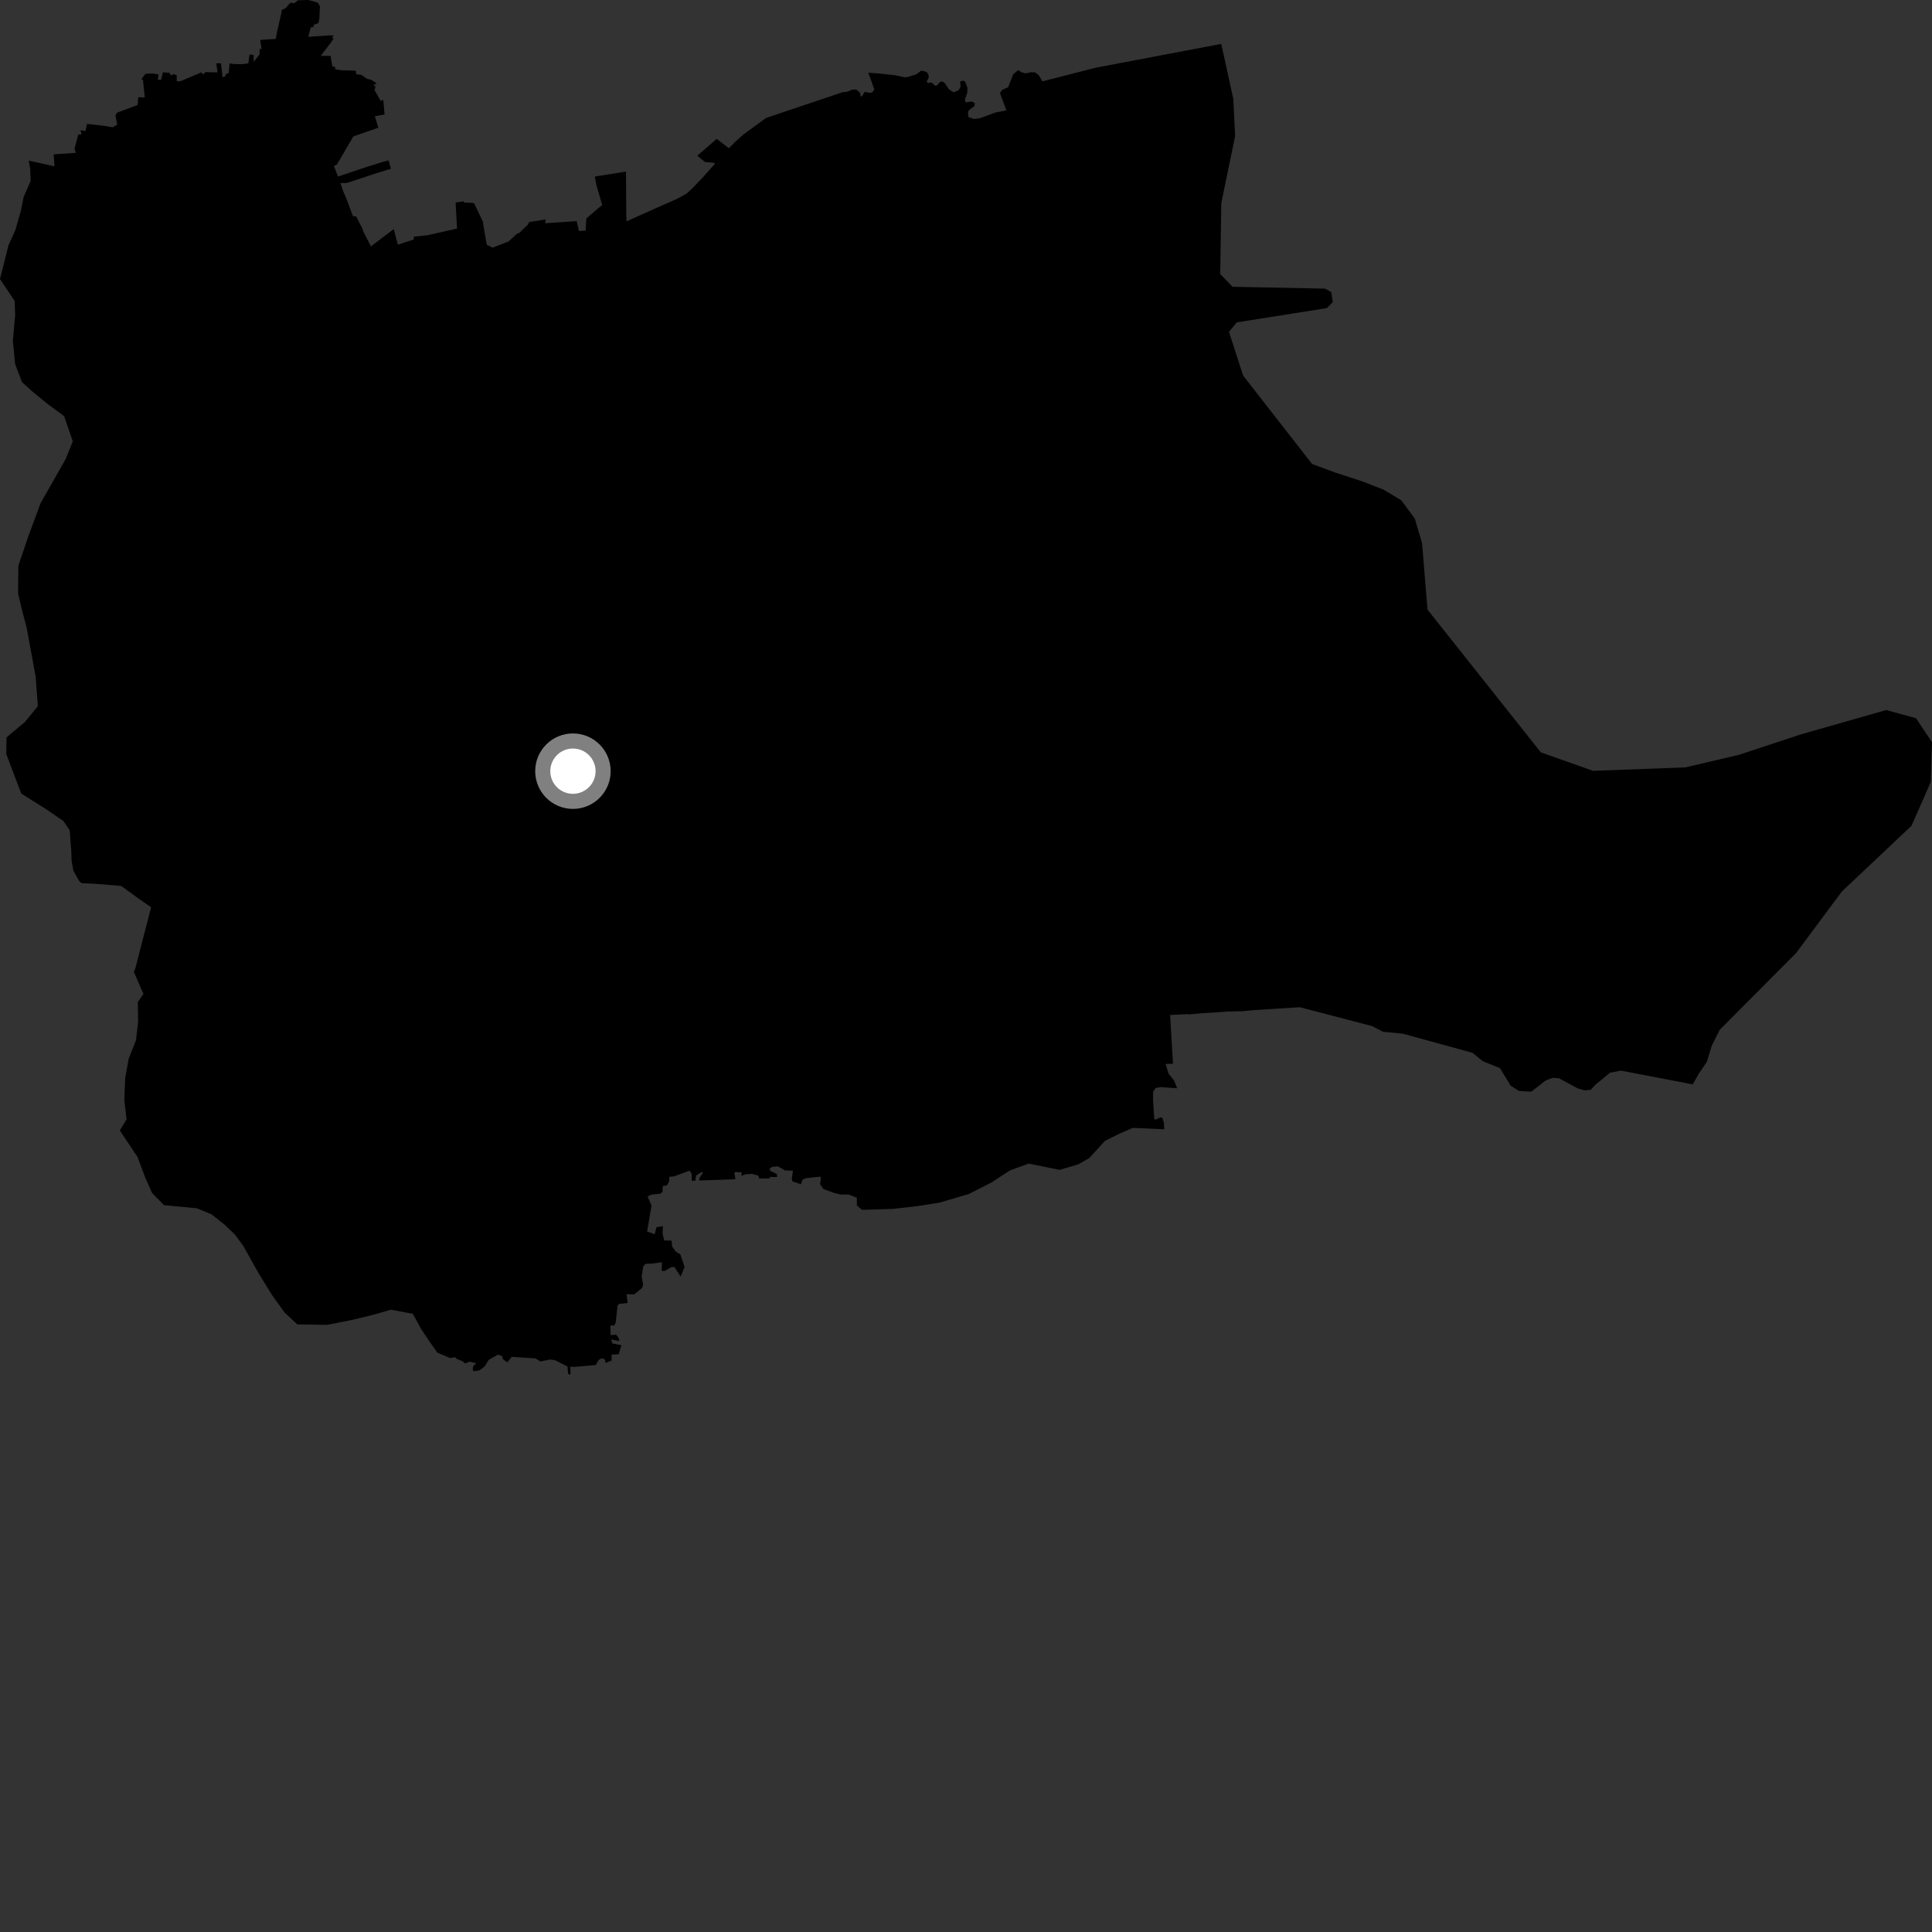 <?xml version="1.0" encoding="utf-8" ?>
<svg baseProfile="full" height="1024" version="1.1" width="1024" xmlns="http://www.w3.org/2000/svg" xmlns:ev="http://www.w3.org/2001/xml-events" xmlns:xlink="http://www.w3.org/1999/xlink"><rect width="100%" height="100%" fill="#333333" stroke="none"/><defs /><polygon fill="black" points="897.198,574.75 900.256,569.288 904.657,562.805 907.285,554.17 911.503,545.806 951.967,505.118 976.303,472.435 1013.141,437.672 1023.329,414.529 1024.0,393.385 1015.535,380.669 999.724,376.33 954.407,389.265 921.603,400.104 893.219,406.727 844.35,408.558 816.67,398.768 756.604,323.114 753.727,287.885 749.87,274.861 742.676,265.136 733.142,259.448 722.435,255.285 707.562,250.409 695.403,245.903 658.869,199.038 651.391,175.902 655.503,170.859 703.232,163.317 706.386,160.151 705.61,154.845 702.328,152.985 653.256,151.994 646.744,145.228 647.3,107.697 654.638,72.174 653.683,52.392 647.285,23.277 580.873,35.862 552.479,43.132 550.551,39.845 548.624,38.382 546.735,38.24 543.565,38.89 541.326,38.257 539.667,37.178 537.017,39.359 534.332,46.221 531.127,47.679 530.004,49.329 533.425,58.483 527.482,59.673 519.468,62.643 516.255,63.06 513.299,62.075 513.028,59.291 514.042,58.006 516.471,56.284 516.697,54.72 515.222,53.799 511.694,54.254 511.428,52.576 512.654,49.263 512.762,46.608 511.58,43.373 510.761,42.768 508.905,43.12 509.095,46.164 508.004,47.893 505.326,48.926 502.908,47.26 500.808,44.11 499.61,43.216 498.253,43.39 496.742,45.194 495.734,45.469 493.704,43.728 491.654,43.964 491.17,43.212 492.191,41.251 492.203,39.892 491.183,38.153 488.271,37.399 485.69,39.383 481.341,40.735 479.495,40.979 474.857,39.942 465.515,38.916 460.227,38.529 463.384,47.308 462.535,48.802 461.262,49.259 458.299,48.686 456.944,50.976 456.128,51.096 455.833,49.201 453.844,47.444 451.62,47.514 449.095,48.61 446.402,48.936 406.004,62.525 394.062,71.267 389.559,75.272 386.338,78.558 379.864,73.636 369.573,82.53 373.631,85.871 378.39,86.301 378.964,86.756 372.778,93.706 367.268,99.489 363.933,102.587 358.871,105.386 346.081,111.019 332.107,117.316 331.929,113.702 331.787,90.934 315.289,93.572 316.041,97.846 319.197,108.756 317.66,109.883 310.739,115.821 310.407,122.231 306.843,122.426 305.639,117.186 288.979,118.325 289.084,116.301 280.491,117.715 279.69,119.157 275.171,123.523 274.273,123.663 269.509,128.008 261.084,131.259 257.975,129.728 256.017,118.242 256.107,117.82 251.213,107.611 245.79,107.329 245.799,106.712 241.472,107.329 242.25,121.13 226.72,124.656 219.236,125.456 219.363,126.904 210.885,129.713 208.697,121.428 196.601,130.561 192.269,122.187 192.38,121.728 188.736,114.661 187.091,114.571 183.225,104.364 182.065,101.807 180.429,97.027 183.808,96.974 201.004,91.32 207.216,89.479 205.968,85.017 203.164,85.716 193.892,88.621 179.164,93.575 176.986,87.983 178.525,87.28 187.284,72.28 200.521,67.707 198.687,61.599 203.838,60.698 203.132,52.85 201.838,53.58 198.485,47.724 199.052,46.174 197.915,44.687 199.62,44.704 198.79,43.529 196.644,42.255 194.56,41.788 191.463,39.66 188.789,39.362 188.579,37.488 180.671,37.219 177.721,36.703 177.472,35.265 176.218,35.384 175.213,29.631 170.04,29.571 175.633,22.225 176.821,20.383 176.004,19.935 176.929,18.792 174.797,18.767 163.424,19.502 164.678,14.528 166.084,14.409 166.368,13.136 168.803,12.222 169.266,9.888 169.555,3.218 168.338,1.347 163.448,0.0 157.9,0.165 155.915,1.726 153.864,1.433 151.433,4.293 149.242,5.338 149.285,6.238 146.75,17.193 146.166,20.617 137.924,21.174 138.598,26.012 137.648,25.897 137.532,28.885 134.45,32.801 134.443,29.154 132.259,28.889 131.615,33.593 128.432,33.999 124.259,33.972 121.678,33.614 121.218,38.636 119.638,39.402 119.284,40.617 117.938,40.824 117.117,33.522 114.616,33.555 115.32,38.357 108.902,38.225 107.404,39.55 106.841,38.316 95.554,43.076 93.677,43.101 93.661,39.823 92.119,39.353 90.437,39.924 89.965,38.645 86.322,38.325 85.441,42.206 83.645,42.32 84.007,39.367 80.772,38.966 77.048,39.139 74.92,42.014 75.778,42.26 76.732,51.649 73.283,51.545 72.942,55.66 62.049,59.711 61.184,61.13 62.12,66.02 59.785,67.448 54.221,66.577 46.085,65.672 45.356,69.455 42.651,69.014 43.215,71.274 41.511,71.263 39.5,78.84 40.196,80.998 28.438,81.82 28.875,88.152 15.233,85.135 16.045,89.752 16.235,95.932 12.527,104.423 11.025,111.901 8.104,122.086 4.538,129.878 0.0,147.902 7.774,159.513 8.027,167.022 6.825,180.66 8.032,192.958 11.67,202.554 17.408,207.745 25.53,214.324 33.99,220.574 38.596,233.934 34.713,243.449 21.449,266.825 15.057,284.146 9.745,299.776 9.555,314.458 11.836,324.03 14.116,332.597 18.892,358.574 20.065,374.282 13.135,382.739 3.459,390.813 3.335,399.679 11.269,420.587 24.499,428.938 33.631,435.186 36.924,440.069 37.747,450.5 37.949,456.226 38.929,461.602 41.864,466.792 43.157,468.069 52.972,468.609 64.243,469.578 73.493,476.284 80.088,480.855 71.738,513.237 70.963,515.144 75.376,525.371 76.096,526.669 73.017,531.142 73.218,541.479 72.065,551.361 68.195,561.197 66.355,571.408 65.87,583.007 67.095,593.254 63.504,599.155 72.943,613.298 76.889,623.937 80.523,632.181 86.906,638.762 104.26,640.404 112.064,643.598 119.134,649.166 124.521,654.367 128.865,660.235 137.178,675.041 144.183,686.401 150.866,695.715 157.606,701.958 173.293,702.206 186.293,699.656 198.287,696.758 207.211,694.145 218.797,696.35 223.132,704.248 227.474,710.787 231.847,716.975 238.641,719.8 241.217,719.339 242.042,720.227 245.23,721.534 246.64,722.686 248.844,721.698 252.42,722.55 250.732,724.179 250.562,726.073 251.233,726.802 254.065,726.348 256.933,724.187 258.976,720.796 263.885,717.978 266.147,718.738 266.594,720.441 268.91,722.071 271.21,719.161 283.771,719.972 286.468,721.615 291.669,720.551 294.278,720.973 300.78,724.241 301.114,728.225 302.388,728.506 302.301,724.426 304.622,724.468 315.719,723.491 317.341,720.785 318.908,719.916 320.564,720.48 321.002,722.402 324.13,721.118 324.189,717.965 327.915,717.797 329.375,712.979 324.546,712.047 323.952,709.922 328.217,710.796 327.954,709.168 326.643,707.453 323.584,707.598 323.554,702.501 325.618,702.574 326.331,700.999 327.332,691.935 328.14,691.098 332.675,690.599 332.102,685.944 336.116,686.051 340.301,682.679 340.9,680.922 340.082,676.685 340.921,671.227 342.076,669.856 345.534,669.74 350.837,669.009 350.713,673.579 352.181,673.696 355.918,671.568 357.448,671.526 360.744,676.6 362.846,671.531 360.612,664.845 358.245,663.43 356.284,660.771 355.942,657.578 352.072,657.447 351.175,653.848 351.364,649.936 347.918,650.418 347.041,654.164 342.981,652.704 345.326,638.918 343.245,634.199 345.364,633.13 350.071,632.68 351.134,631.719 351.286,628.634 353.511,628.266 354.701,626.034 354.733,623.732 357.153,623.501 365.471,620.5 366.586,622.088 366.664,625.858 368.53,625.726 368.96,623.035 371.947,621.166 372.606,621.536 370.853,624.086 370.572,625.695 389.005,625.058 389.784,624.836 389.226,621.668 389.747,621.175 393.257,621.437 392.803,623.186 395.21,622.386 398.543,622.18 401.975,623.13 402.32,624.633 408.075,624.563 408.031,623.796 411.908,623.858 411.747,622.244 408.19,620.55 407.999,619.308 409.145,618.507 412.211,618.149 416.089,620.345 420.285,620.5 419.679,624.793 420.004,626.172 424.536,627.7 425.376,625.255 427.157,624.457 434.704,623.638 435.108,624.308 434.621,627.606 436.43,630.221 442.277,632.34 445.687,633.113 449.844,633.143 454.14,634.817 454.161,638.945 456.852,641.248 473.441,640.731 486.392,639.244 497.977,637.405 513.374,632.899 525.701,626.632 535.318,620.321 545.249,616.727 561.551,620.056 571.473,617.145 577.31,613.828 585.624,604.738 592.833,601.091 600.392,597.799 617.044,598.544 616.91,595.251 616.144,592.597 615.238,592.179 612.365,593.469 611.745,592.867 611.137,582.914 611.18,578.552 612.582,576.623 615.236,576.203 623.936,576.804 622.268,572.68 619.393,569.07 617.8,563.909 621.706,563.788 620.191,537.962 629.477,537.491 630.328,537.653 636.568,537.093 650.668,536.12 658.786,535.976 664.082,535.413 688.92,533.841 727.172,543.831 733.029,546.838 743.546,547.882 780.498,558.032 785.979,562.485 795.001,566.108 800.657,575.381 805.111,578.244 811.627,578.607 819.33,572.618 822.856,571.272 826.304,571.514 836.236,576.87 839.784,577.899 843.115,577.614 845.583,574.957 853.341,568.548 859.167,567.452 897.198,574.75" /><circle cx="303.665" cy="408.739" fill="rgb(100%,100%,100%)" r="16" stroke="grey" stroke-width="8" /></svg>